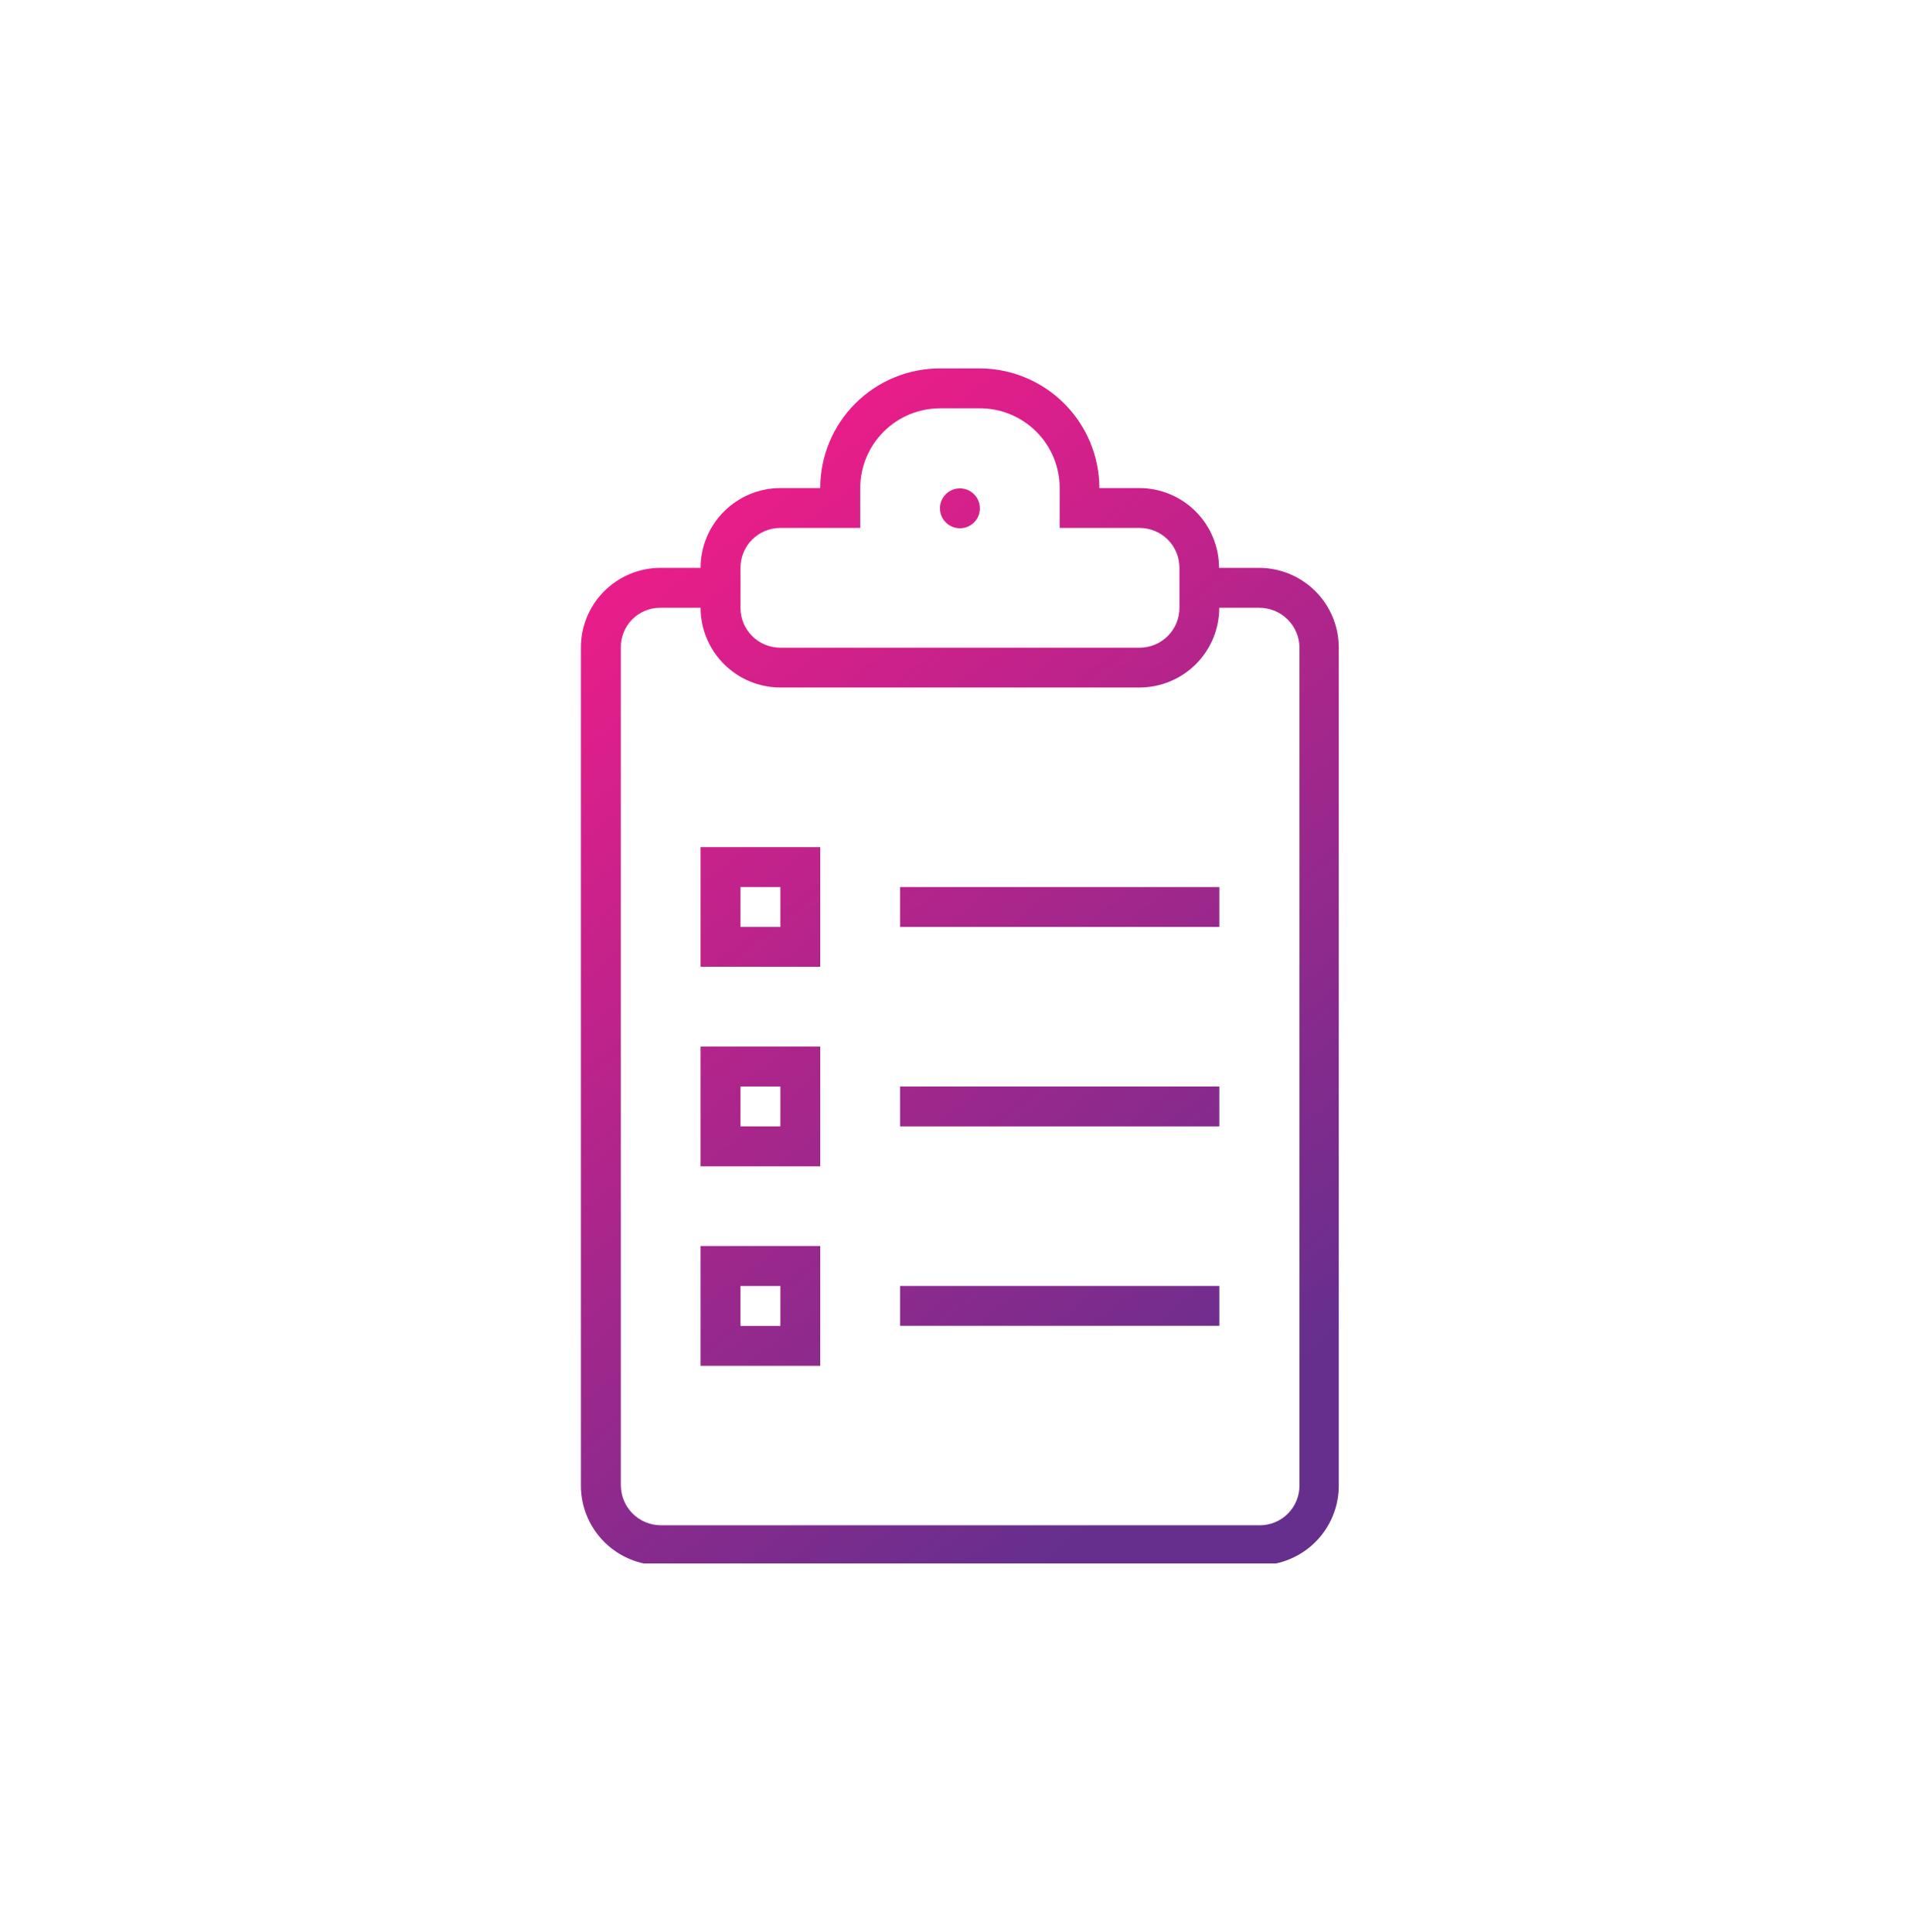<svg id="Layer_1" data-name="Layer 1" xmlns="http://www.w3.org/2000/svg" xmlns:xlink="http://www.w3.org/1999/xlink" viewBox="0 0 244.38 245.93"><defs><style>.cls-1{fill:none;}.cls-2{clip-path:url(#clip-path);}.cls-3{fill:url(#linear-gradient);}.cls-4{clip-path:url(#clip-path-2);}.cls-5{fill:url(#linear-gradient-2);}.cls-6{clip-path:url(#clip-path-3);}.cls-7{fill:url(#linear-gradient-3);}.cls-8{clip-path:url(#clip-path-4);}.cls-9{fill:url(#linear-gradient-4);}.cls-10{clip-path:url(#clip-path-5);}.cls-11{fill:url(#linear-gradient-5);}.cls-12{clip-path:url(#clip-path-6);}.cls-13{fill:url(#linear-gradient-6);}.cls-14{clip-path:url(#clip-path-7);}.cls-15{fill:url(#linear-gradient-7);}.cls-16{clip-path:url(#clip-path-8);}.cls-17{fill:url(#linear-gradient-8);}</style><clipPath id="clip-path" transform="translate(39.4 23.71)"><path class="cls-1" d="M80.24,41a2.54,2.54,0,1,0,2.54-2.54A2.54,2.54,0,0,0,80.24,41"/></clipPath><linearGradient id="linear-gradient" x1="-332.12" y1="420.41" x2="-331.12" y2="420.41" gradientTransform="matrix(0, 133.52, 133.52, 0, -56047.86, 44364.83)" gradientUnits="userSpaceOnUse"><stop offset="0" stop-color="#ea1d89"/><stop offset="1" stop-color="#662f8e"/></linearGradient><clipPath id="clip-path-2" transform="translate(39.4 23.71)"><path class="cls-1" d="M54.85,140h5.08v5.08H54.85Zm-5.08,10.16H65V134.91H49.77Z"/></clipPath><linearGradient id="linear-gradient-2" x1="-332.12" y1="420.35" x2="-331.12" y2="420.35" gradientTransform="matrix(0, 133.52, 133.52, 0, -56065.37, 44402.36)" xlink:href="#linear-gradient"/><clipPath id="clip-path-3" transform="translate(39.4 23.71)"><path class="cls-1" d="M54.85,114.6h5.08v5.08H54.85Zm-5.08,10.16H65V109.52H49.77Z"/></clipPath><linearGradient id="linear-gradient-3" x1="-332.12" y1="420.35" x2="-331.12" y2="420.35" gradientTransform="matrix(0, 133.52, 133.52, 0, -56065.38, 44396.89)" xlink:href="#linear-gradient"/><clipPath id="clip-path-4" transform="translate(39.4 23.71)"><rect class="cls-1" x="75.17" y="139.99" width="40.63" height="5.08"/></clipPath><linearGradient id="linear-gradient-4" x1="-332.12" y1="420.3" x2="-331.12" y2="420.3" gradientTransform="matrix(0, 133.52, 133.52, 0, -56020.46, 44378.78)" xlink:href="#linear-gradient"/><clipPath id="clip-path-5" transform="translate(39.4 23.71)"><rect class="cls-1" x="75.17" y="114.6" width="40.63" height="5.08"/></clipPath><linearGradient id="linear-gradient-5" x1="-332.12" y1="420.3" x2="-331.12" y2="420.3" gradientTransform="matrix(0, 133.52, 133.52, 0, -56020.46, 44373.34)" xlink:href="#linear-gradient"/><clipPath id="clip-path-6" transform="translate(39.4 23.71)"><path class="cls-1" d="M105.62,63.81a10.16,10.16,0,0,0,10.17-10.15h5.08A5.11,5.11,0,0,1,126,58.75V165.37a5.05,5.05,0,0,1-5.08,5.09H44.69a5.11,5.11,0,0,1-5.07-5.09V58.75a5,5,0,0,1,5.07-5.09h5.08A10.17,10.17,0,0,0,59.94,63.81ZM54.85,53.66V48.57a5.06,5.06,0,0,1,5.06-5.07H70.09V38.41A10.17,10.17,0,0,1,80.27,28.27h5A10.15,10.15,0,0,1,95.48,38.41V43.5h10.18a5.06,5.06,0,0,1,5.06,5.07v5.09a5.06,5.06,0,0,1-5.06,5.08H59.91a5.06,5.06,0,0,1-5.06-5.08M80.29,23.19A15.24,15.24,0,0,0,65,38.42H59.94A10.18,10.18,0,0,0,49.77,48.58H44.68A10.13,10.13,0,0,0,34.54,58.75V165.37a10.14,10.14,0,0,0,8,9.95H123a10.13,10.13,0,0,0,8-9.95V58.75a10.15,10.15,0,0,0-10.14-10.17h-5.1a10.16,10.16,0,0,0-10.17-10.16h-5.06A15.27,15.27,0,0,0,85.28,23.19Z"/></clipPath><linearGradient id="linear-gradient-6" x1="-332.12" y1="419.93" x2="-331.12" y2="419.93" gradientTransform="matrix(0, 133.52, 133.52, 0, -55984.25, 44377.36)" xlink:href="#linear-gradient"/><clipPath id="clip-path-7" transform="translate(39.4 23.71)"><rect class="cls-1" x="75.17" y="89.21" width="40.63" height="5.08"/></clipPath><linearGradient id="linear-gradient-7" x1="-332.12" y1="420.3" x2="-331.12" y2="420.3" gradientTransform="matrix(0, 133.52, 133.52, 0, -56020.46, 44367.9)" xlink:href="#linear-gradient"/><clipPath id="clip-path-8" transform="translate(39.4 23.71)"><path class="cls-1" d="M54.85,89.21h5.08v5.08H54.85ZM49.77,99.36H65V84.13H49.77Z"/></clipPath><linearGradient id="linear-gradient-8" x1="-332.12" y1="420.35" x2="-331.12" y2="420.35" gradientTransform="matrix(0, 133.52, 133.52, 0, -56065.38, 44391.46)" xlink:href="#linear-gradient"/></defs><title>Reports</title><g class="cls-2"><rect class="cls-3" x="79.22" y="37.4" width="7.13" height="7.13" transform="translate(31.8 83.69) rotate(-38.21)"/></g><g class="cls-4"><rect class="cls-5" x="46.69" y="131.83" width="21.39" height="21.39" transform="translate(-36.46 89.75) rotate(-38.21)"/></g><g class="cls-6"><rect class="cls-7" x="46.69" y="106.44" width="21.39" height="21.39" transform="translate(-20.76 84.31) rotate(-38.21)"/></g><g class="cls-8"><rect class="cls-9" x="77.95" y="127.97" width="35.06" height="29.12" transform="translate(-28.3 113.31) rotate(-38.21)"/></g><g class="cls-10"><rect class="cls-11" x="77.95" y="102.58" width="35.06" height="29.12" transform="translate(-12.6 107.87) rotate(-38.21)"/></g><g class="cls-12"><rect class="cls-13" x="-2.18" y="9.64" width="169.92" height="179.23" transform="translate(-4.25 96.18) rotate(-38.21)"/></g><g class="cls-14"><rect class="cls-15" x="77.95" y="77.19" width="35.06" height="29.12" transform="translate(3.11 102.43) rotate(-38.21)"/></g><g class="cls-16"><rect class="cls-17" x="46.69" y="81.05" width="21.4" height="21.4" transform="translate(-5.05 78.87) rotate(-38.21)"/></g></svg>